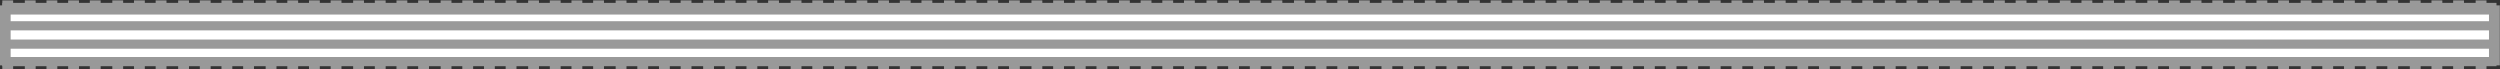 <?xml version="1.0" encoding="utf-8"?>
<!-- Generator: Adobe Illustrator 24.2.3, SVG Export Plug-In . SVG Version: 6.00 Build 0)  -->
<svg version="1.1" id="Layer_1" xmlns="http://www.w3.org/2000/svg" xmlns:xlink="http://www.w3.org/1999/xlink" x="0px" y="0px"
	 viewBox="0 0 300 8.3" style="enable-background:new 0 0 300 8.3;" xml:space="preserve">
<rect x="0" y="0" width="300" height="8.3" fill="#333333" stroke="none"/>
<style type="text/css">
	.st0{fill:#FFFFFF;}
	.st1{fill:#999999;}
</style>
<g id="Group_2392" transform="translate(-454.522 -375.955)">
	<g id="Path_224">
		<path id="Path_231" class="st0" d="M753.8,383.3H455.2v-6.1h298.7V383.3L753.8,383.3z"/>
		<path id="Path_232" class="st1" d="M455.8,377.7v5.1h297.4v-5.1H455.8 M454.5,376.6h300v7.2h-300V376.6z"/>
	</g>
	<rect id="Rectangle_20102" x="454.8" y="376.3" class="st1" width="299.3" height="1.1"/>
	<path id="Path_233" class="st1" d="M752.9,376.7h-1.3V376h1.3V376.7z M750.2,376.7h-1.3V376h1.3V376.7z M747.6,376.7h-1.3V376h1.3
		V376.7z M745,376.7h-1.3V376h1.3V376.7z M742.4,376.7H741V376h1.3V376.7z M739.7,376.7h-1.3V376h1.3V376.7z M737.1,376.7h-1.3V376
		h1.3V376.7z M734.5,376.7h-1.3V376h1.3V376.7z M731.9,376.7h-1.3V376h1.3V376.7z M729.2,376.7h-1.3V376h1.3V376.7z M726.6,376.7
		h-1.3V376h1.3V376.7z M724,376.7h-1.3V376h1.3V376.7z M721.4,376.7H720V376h1.3V376.7z M718.7,376.7h-1.3V376h1.3V376.7z
		 M716.1,376.7h-1.3V376h1.3V376.7z M713.5,376.7h-1.3V376h1.3V376.7z M710.8,376.7h-1.3V376h1.3V376.7z M708.2,376.7h-1.3V376h1.3
		V376.7z M705.6,376.7h-1.3V376h1.3V376.7z M703,376.7h-1.3V376h1.3V376.7z M700.3,376.7H699V376h1.3V376.7z M697.7,376.7h-1.3V376
		h1.3V376.7z M695.1,376.7h-1.3V376h1.3V376.7z M692.5,376.7h-1.3V376h1.3V376.7z M689.8,376.7h-1.3V376h1.3V376.7z M687.2,376.7
		h-1.3V376h1.3V376.7z M684.6,376.7h-1.3V376h1.3V376.7z M682,376.7h-1.3V376h1.3V376.7z M679.3,376.7H678V376h1.3V376.7z
		 M676.7,376.7h-1.3V376h1.3V376.7z M674.1,376.7h-1.3V376h1.3V376.7z M671.5,376.7h-1.3V376h1.3V376.7z M668.8,376.7h-1.3V376h1.3
		V376.7z M666.2,376.7h-1.3V376h1.3V376.7z M663.6,376.7h-1.3V376h1.3V376.7z M661,376.7h-1.3V376h1.3V376.7z M658.3,376.7H657V376
		h1.3V376.7z M655.7,376.7h-1.3V376h1.3V376.7z M653.1,376.7h-1.3V376h1.3V376.7z M650.5,376.7h-1.3V376h1.3V376.7z M647.8,376.7
		h-1.3V376h1.3V376.7z M645.2,376.7h-1.3V376h1.3V376.7z M642.6,376.7h-1.3V376h1.3V376.7z M640,376.7h-1.3V376h1.3V376.7z
		 M637.3,376.7H636V376h1.3V376.7z M634.7,376.7h-1.3V376h1.3V376.7z M632.1,376.7h-1.3V376h1.3V376.7z M629.4,376.7h-1.3V376h1.3
		V376.7z M626.8,376.7h-1.3V376h1.3V376.7z M624.2,376.7h-1.3V376h1.3V376.7z M621.6,376.7h-1.3V376h1.3V376.7z M618.9,376.7h-1.3
		V376h1.3V376.7z M616.3,376.7H615V376h1.3V376.7z M613.7,376.7h-1.3V376h1.3V376.7z M611.1,376.7h-1.3V376h1.3V376.7z M608.4,376.7
		h-1.3V376h1.3V376.7z M605.8,376.7h-1.3V376h1.3V376.7z M603.2,376.7h-1.3V376h1.3V376.7z M600.6,376.7h-1.3V376h1.3V376.7z
		 M597.9,376.7h-1.3V376h1.3V376.7z M595.3,376.7H594V376h1.3V376.7z M592.7,376.7h-1.3V376h1.3V376.7z M590.1,376.7h-1.3V376h1.3
		V376.7z M587.4,376.7h-1.3V376h1.3V376.7z M584.8,376.7h-1.3V376h1.3V376.7z M582.2,376.7h-1.3V376h1.3V376.7z M579.6,376.7h-1.3
		V376h1.3V376.7z M576.9,376.7h-1.3V376h1.3V376.7z M574.3,376.7H573V376h1.3V376.7z M571.7,376.7h-1.3V376h1.3V376.7z M569.1,376.7
		h-1.3V376h1.3V376.7z M566.4,376.7h-1.3V376h1.3V376.7z M563.8,376.7h-1.3V376h1.3V376.7z M561.2,376.7h-1.3V376h1.3V376.7z
		 M558.6,376.7h-1.3V376h1.3V376.7z M555.9,376.7h-1.3V376h1.3V376.7z M553.3,376.7H552V376h1.3V376.7z M550.7,376.7h-1.3V376h1.3
		V376.7z M548,376.7h-1.3V376h1.3V376.7z M545.4,376.7h-1.3V376h1.3V376.7z M542.8,376.7h-1.3V376h1.3V376.7z M540.2,376.7h-1.3V376
		h1.3V376.7z M537.5,376.7h-1.3V376h1.3V376.7z M534.9,376.7h-1.3V376h1.3V376.7z M532.3,376.7H531V376h1.3V376.7z M529.7,376.7
		h-1.3V376h1.3V376.7z M527,376.7h-1.3V376h1.3V376.7z M524.4,376.7h-1.3V376h1.3V376.7z M521.8,376.7h-1.3V376h1.3V376.7z
		 M519.2,376.7h-1.3V376h1.3V376.7z M516.5,376.7h-1.3V376h1.3V376.7z M513.9,376.7h-1.3V376h1.3V376.7z M511.3,376.7H510V376h1.3
		V376.7z M508.7,376.7h-1.3V376h1.3V376.7z M506,376.7h-1.3V376h1.3V376.7z M503.4,376.7h-1.3V376h1.3V376.7z M500.8,376.7h-1.3V376
		h1.3V376.7z M498.2,376.7h-1.3V376h1.3V376.7z M495.5,376.7h-1.3V376h1.3V376.7z M492.9,376.7h-1.3V376h1.3V376.7z M490.3,376.7
		H489V376h1.3V376.7z M487.7,376.7h-1.3V376h1.3V376.7z M485,376.7h-1.3V376h1.3V376.7z M482.4,376.7h-1.3V376h1.3V376.7z
		 M479.8,376.7h-1.3V376h1.3V376.7z M477.2,376.7h-1.3V376h1.3V376.7z M474.5,376.7h-1.3V376h1.3V376.7z M471.9,376.7h-1.3V376h1.3
		V376.7z M469.3,376.7H468V376h1.3V376.7z M466.6,376.7h-1.3V376h1.3V376.7z M464,376.7h-1.3V376h1.3V376.7z M461.4,376.7h-1.3V376
		h1.3V376.7z M458.8,376.7h-1.3V376h1.3V376.7z M456.1,376.7h-1.3V376h1.3V376.7z"/>
	<rect id="Rectangle_20103" x="454.8" y="382.8" class="st1" width="299.3" height="1.1"/>
	<path id="Path_234" class="st1" d="M752.9,384.3h-1.3v-0.8h1.3V384.3z M750.2,384.3h-1.3v-0.8h1.3V384.3z M747.6,384.3h-1.3v-0.8
		h1.3V384.3z M745,384.3h-1.3v-0.8h1.3V384.3z M742.4,384.3H741v-0.8h1.3V384.3z M739.7,384.3h-1.3v-0.8h1.3V384.3z M737.1,384.3
		h-1.3v-0.8h1.3V384.3z M734.5,384.3h-1.3v-0.8h1.3V384.3z M731.9,384.3h-1.3v-0.8h1.3V384.3z M729.2,384.3h-1.3v-0.8h1.3V384.3z
		 M726.6,384.3h-1.3v-0.8h1.3V384.3z M724,384.3h-1.3v-0.8h1.3V384.3z M721.4,384.3H720v-0.8h1.3V384.3z M718.7,384.3h-1.3v-0.8h1.3
		V384.3z M716.1,384.3h-1.3v-0.8h1.3V384.3z M713.5,384.3h-1.3v-0.8h1.3V384.3z M710.8,384.3h-1.3v-0.8h1.3V384.3z M708.2,384.3
		h-1.3v-0.8h1.3V384.3z M705.6,384.3h-1.3v-0.8h1.3V384.3z M703,384.3h-1.3v-0.8h1.3V384.3z M700.3,384.3H699v-0.8h1.3V384.3z
		 M697.7,384.3h-1.3v-0.8h1.3V384.3z M695.1,384.3h-1.3v-0.8h1.3V384.3z M692.5,384.3h-1.3v-0.8h1.3V384.3z M689.8,384.3h-1.3v-0.8
		h1.3V384.3z M687.2,384.3h-1.3v-0.8h1.3V384.3z M684.6,384.3h-1.3v-0.8h1.3V384.3z M682,384.3h-1.3v-0.8h1.3V384.3z M679.3,384.3
		H678v-0.8h1.3V384.3z M676.7,384.3h-1.3v-0.8h1.3V384.3z M674.1,384.3h-1.3v-0.8h1.3V384.3z M671.5,384.3h-1.3v-0.8h1.3V384.3z
		 M668.8,384.3h-1.3v-0.8h1.3V384.3z M666.2,384.3h-1.3v-0.8h1.3V384.3z M663.6,384.3h-1.3v-0.8h1.3V384.3z M661,384.3h-1.3v-0.8
		h1.3V384.3z M658.3,384.3H657v-0.8h1.3V384.3z M655.7,384.3h-1.3v-0.8h1.3V384.3z M653.1,384.3h-1.3v-0.8h1.3V384.3z M650.5,384.3
		h-1.3v-0.8h1.3V384.3z M647.8,384.3h-1.3v-0.8h1.3V384.3z M645.2,384.3h-1.3v-0.8h1.3V384.3z M642.6,384.3h-1.3v-0.8h1.3V384.3z
		 M640,384.3h-1.3v-0.8h1.3V384.3z M637.3,384.3H636v-0.8h1.3V384.3z M634.7,384.3h-1.3v-0.8h1.3V384.3z M632.1,384.3h-1.3v-0.8h1.3
		V384.3z M629.4,384.3h-1.3v-0.8h1.3V384.3z M626.8,384.3h-1.3v-0.8h1.3V384.3z M624.2,384.3h-1.3v-0.8h1.3V384.3z M621.6,384.3
		h-1.3v-0.8h1.3V384.3z M618.9,384.3h-1.3v-0.8h1.3V384.3z M616.3,384.3H615v-0.8h1.3V384.3z M613.7,384.3h-1.3v-0.8h1.3V384.3z
		 M611.1,384.3h-1.3v-0.8h1.3V384.3z M608.4,384.3h-1.3v-0.8h1.3V384.3z M605.8,384.3h-1.3v-0.8h1.3V384.3z M603.2,384.3h-1.3v-0.8
		h1.3V384.3z M600.6,384.3h-1.3v-0.8h1.3V384.3z M597.9,384.3h-1.3v-0.8h1.3V384.3z M595.3,384.3H594v-0.8h1.3V384.3z M592.7,384.3
		h-1.3v-0.8h1.3V384.3z M590.1,384.3h-1.3v-0.8h1.3V384.3z M587.4,384.3h-1.3v-0.8h1.3V384.3z M584.8,384.3h-1.3v-0.8h1.3V384.3z
		 M582.2,384.3h-1.3v-0.8h1.3V384.3z M579.6,384.3h-1.3v-0.8h1.3V384.3z M576.9,384.3h-1.3v-0.8h1.3V384.3z M574.3,384.3H573v-0.8
		h1.3V384.3z M571.7,384.3h-1.3v-0.8h1.3V384.3z M569.1,384.3h-1.3v-0.8h1.3V384.3z M566.4,384.3h-1.3v-0.8h1.3V384.3z M563.8,384.3
		h-1.3v-0.8h1.3V384.3z M561.2,384.3h-1.3v-0.8h1.3V384.3z M558.6,384.3h-1.3v-0.8h1.3V384.3z M555.9,384.3h-1.3v-0.8h1.3V384.3z
		 M553.3,384.3H552v-0.8h1.3V384.3z M550.7,384.3h-1.3v-0.8h1.3V384.3z M548,384.3h-1.3v-0.8h1.3V384.3z M545.4,384.3h-1.3v-0.8h1.3
		V384.3z M542.8,384.3h-1.3v-0.8h1.3V384.3z M540.2,384.3h-1.3v-0.8h1.3V384.3z M537.5,384.3h-1.3v-0.8h1.3V384.3z M534.9,384.3
		h-1.3v-0.8h1.3V384.3z M532.3,384.3H531v-0.8h1.3V384.3z M529.7,384.3h-1.3v-0.8h1.3V384.3z M527,384.3h-1.3v-0.8h1.3V384.3z
		 M524.4,384.3h-1.3v-0.8h1.3V384.3z M521.8,384.3h-1.3v-0.8h1.3V384.3z M519.2,384.3h-1.3v-0.8h1.3V384.3z M516.5,384.3h-1.3v-0.8
		h1.3V384.3z M513.9,384.3h-1.3v-0.8h1.3V384.3z M511.3,384.3H510v-0.8h1.3V384.3z M508.7,384.3h-1.3v-0.8h1.3V384.3z M506,384.3
		h-1.3v-0.8h1.3V384.3z M503.4,384.3h-1.3v-0.8h1.3V384.3z M500.8,384.3h-1.3v-0.8h1.3V384.3z M498.2,384.3h-1.3v-0.8h1.3V384.3z
		 M495.5,384.3h-1.3v-0.8h1.3V384.3z M492.9,384.3h-1.3v-0.8h1.3V384.3z M490.3,384.3H489v-0.8h1.3V384.3z M487.7,384.3h-1.3v-0.8
		h1.3V384.3z M485,384.3h-1.3v-0.8h1.3V384.3z M482.4,384.3h-1.3v-0.8h1.3V384.3z M479.8,384.3h-1.3v-0.8h1.3V384.3z M477.2,384.3
		h-1.3v-0.8h1.3V384.3z M474.5,384.3h-1.3v-0.8h1.3V384.3z M471.9,384.3h-1.3v-0.8h1.3V384.3z M469.3,384.3H468v-0.8h1.3V384.3z
		 M466.6,384.3h-1.3v-0.8h1.3V384.3z M464,384.3h-1.3v-0.8h1.3V384.3z M461.4,384.3h-1.3v-0.8h1.3V384.3z M458.8,384.3h-1.3v-0.8
		h1.3V384.3z M456.1,384.3h-1.3v-0.8h1.3V384.3z"/>
	<rect id="Rectangle_20104" x="454.8" y="378.5" class="st1" width="299.3" height="1.1"/>
	<rect id="Rectangle_20105" x="454.8" y="380.7" class="st1" width="299.3" height="1.1"/>
</g>
</svg>
